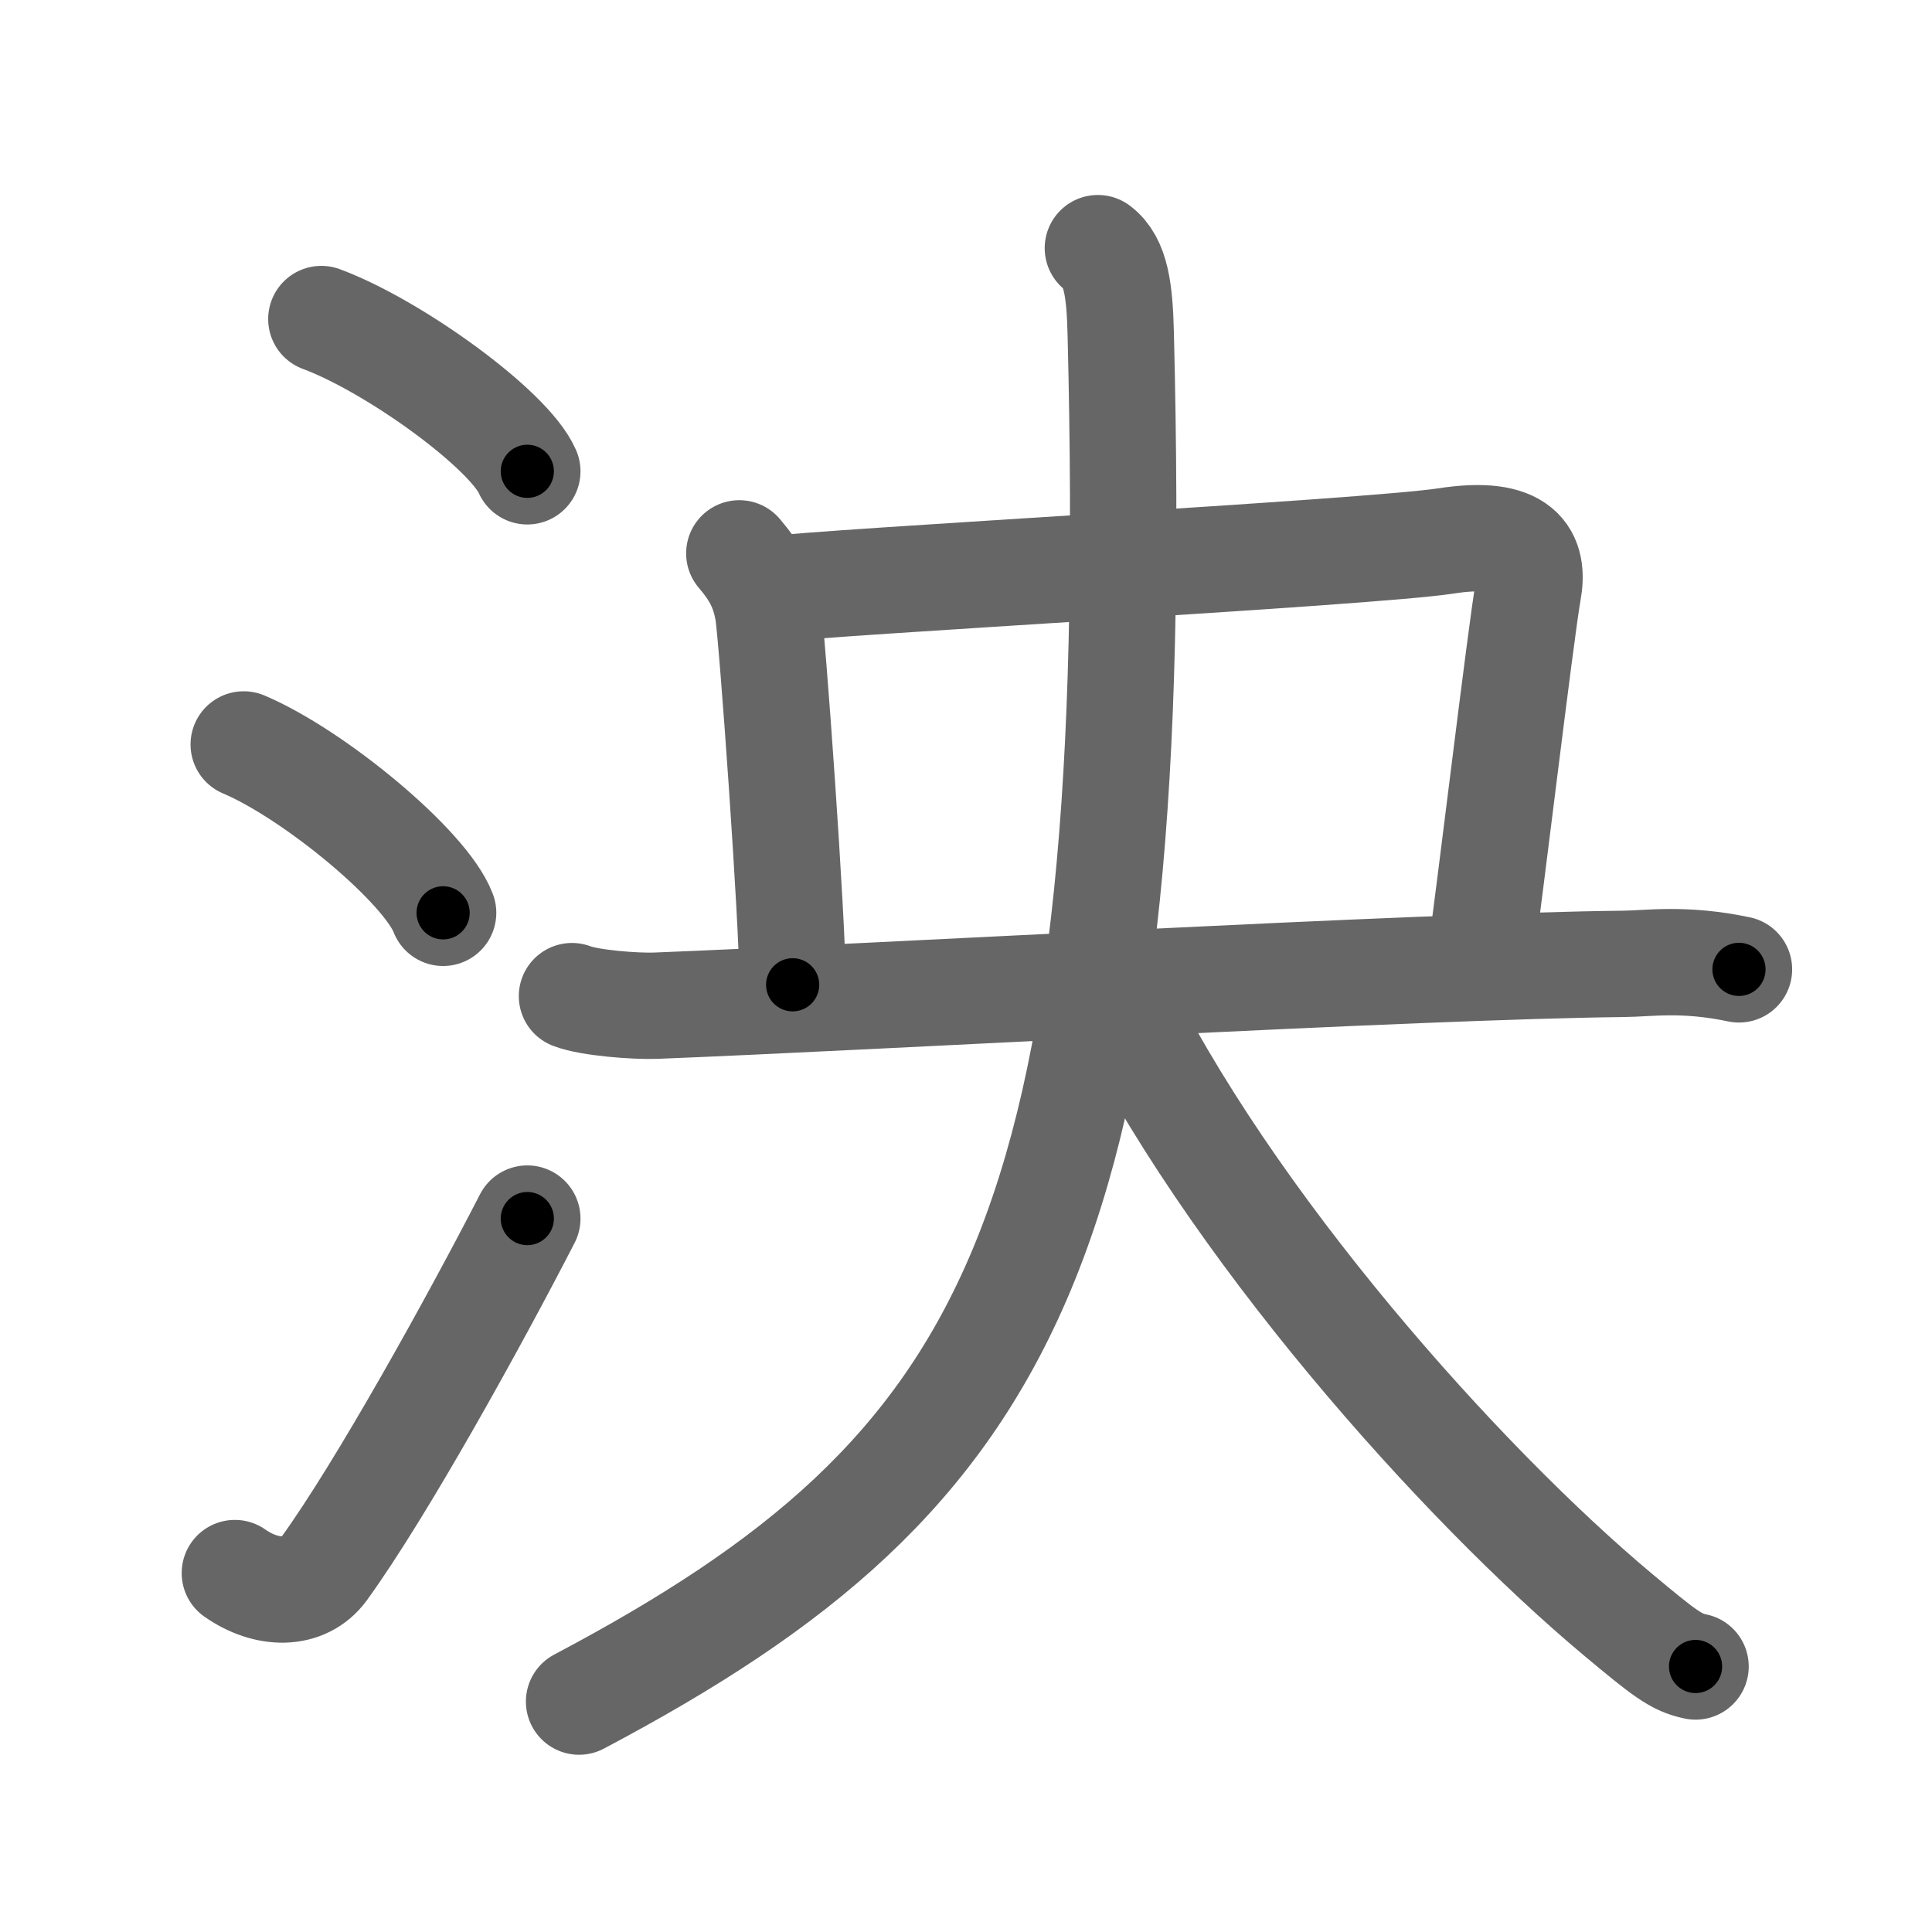 <svg xmlns="http://www.w3.org/2000/svg" width="109" height="109" viewBox="0 0 109 109" id="6cf1"><g fill="none" stroke="#666" stroke-width="6" stroke-linecap="round" stroke-linejoin="round"><g><g><path d="M18.13,18c4.1,1.52,10.59,6.23,11.62,8.59" /><path d="M13.75,42c3.97,1.68,10.26,6.89,11.25,9.5" /><path d="M13.25,88.75c1.78,1.25,3.91,1.3,5.03-0.24c3.26-4.5,8.51-14.01,11.47-19.76" /></g><g><path d="M41.71,31.22c0.93,1.09,1.39,1.97,1.62,3.28c0.23,1.31,1.39,17.49,1.39,21.06" /><path d="M43.36,33.27c3.15-0.44,33.95-2.09,38.21-2.75c4.27-0.66,5.01,0.88,4.64,2.87c-0.37,1.99-2.28,17.94-2.65,20.36" /><g><path d="M32.27,56.2c1.01,0.39,3.59,0.58,4.71,0.54C49.46,56.25,80,54.5,91.59,54.38c1.4-0.01,3.39-0.35,6.52,0.31" /><path d="M61.94,14c1.03,0.77,1.23,2.41,1.29,4.82C64.5,69.75,57.25,83,32.67,96" /><path d="M62.85,55.69C69.25,69,82.5,83.75,91.29,91.1c2.59,2.16,3.27,2.7,4.37,2.92" /></g></g></g></g><g fill="none" stroke="#000" stroke-width="3" stroke-linecap="round" stroke-linejoin="round"><path d="M18.13,18c4.1,1.52,10.59,6.23,11.62,8.59" stroke-dasharray="14.648" stroke-dashoffset="14.648"><animate attributeName="stroke-dashoffset" values="14.648;14.648;0" dur="0.146s" fill="freeze" begin="0s;6cf1.click" /></path><path d="M13.75,42c3.97,1.68,10.26,6.89,11.25,9.5" stroke-dasharray="14.937" stroke-dashoffset="14.937"><animate attributeName="stroke-dashoffset" values="14.937" fill="freeze" begin="6cf1.click" /><animate attributeName="stroke-dashoffset" values="14.937;14.937;0" keyTimes="0;0.495;1" dur="0.295s" fill="freeze" begin="0s;6cf1.click" /></path><path d="M13.25,88.75c1.78,1.25,3.91,1.3,5.03-0.24c3.26-4.5,8.51-14.01,11.47-19.76" stroke-dasharray="28.472" stroke-dashoffset="28.472"><animate attributeName="stroke-dashoffset" values="28.472" fill="freeze" begin="6cf1.click" /><animate attributeName="stroke-dashoffset" values="28.472;28.472;0" keyTimes="0;0.509;1" dur="0.58s" fill="freeze" begin="0s;6cf1.click" /></path><path d="M41.71,31.22c0.93,1.09,1.39,1.97,1.62,3.28c0.23,1.31,1.39,17.49,1.39,21.06" stroke-dasharray="24.821" stroke-dashoffset="24.821"><animate attributeName="stroke-dashoffset" values="24.821" fill="freeze" begin="6cf1.click" /><animate attributeName="stroke-dashoffset" values="24.821;24.821;0" keyTimes="0;0.7;1" dur="0.828s" fill="freeze" begin="0s;6cf1.click" /></path><path d="M43.36,33.27c3.15-0.44,33.95-2.09,38.21-2.75c4.27-0.66,5.01,0.88,4.64,2.87c-0.37,1.99-2.28,17.94-2.65,20.36" stroke-dasharray="65.664" stroke-dashoffset="65.664"><animate attributeName="stroke-dashoffset" values="65.664" fill="freeze" begin="6cf1.click" /><animate attributeName="stroke-dashoffset" values="65.664;65.664;0" keyTimes="0;0.626;1" dur="1.322s" fill="freeze" begin="0s;6cf1.click" /></path><path d="M32.27,56.2c1.01,0.39,3.59,0.58,4.71,0.54C49.46,56.25,80,54.5,91.59,54.38c1.4-0.01,3.39-0.35,6.52,0.31" stroke-dasharray="65.974" stroke-dashoffset="65.974"><animate attributeName="stroke-dashoffset" values="65.974" fill="freeze" begin="6cf1.click" /><animate attributeName="stroke-dashoffset" values="65.974;65.974;0" keyTimes="0;0.727;1" dur="1.818s" fill="freeze" begin="0s;6cf1.click" /></path><path d="M61.94,14c1.03,0.77,1.23,2.41,1.29,4.82C64.5,69.75,57.25,83,32.67,96" stroke-dasharray="94.295" stroke-dashoffset="94.295"><animate attributeName="stroke-dashoffset" values="94.295" fill="freeze" begin="6cf1.click" /><animate attributeName="stroke-dashoffset" values="94.295;94.295;0" keyTimes="0;0.719;1" dur="2.527s" fill="freeze" begin="0s;6cf1.click" /></path><path d="M62.85,55.69C69.25,69,82.5,83.75,91.29,91.1c2.59,2.16,3.27,2.7,4.37,2.92" stroke-dasharray="51.003" stroke-dashoffset="51.003"><animate attributeName="stroke-dashoffset" values="51.003" fill="freeze" begin="6cf1.click" /><animate attributeName="stroke-dashoffset" values="51.003;51.003;0" keyTimes="0;0.832;1" dur="3.037s" fill="freeze" begin="0s;6cf1.click" /></path></g></svg>